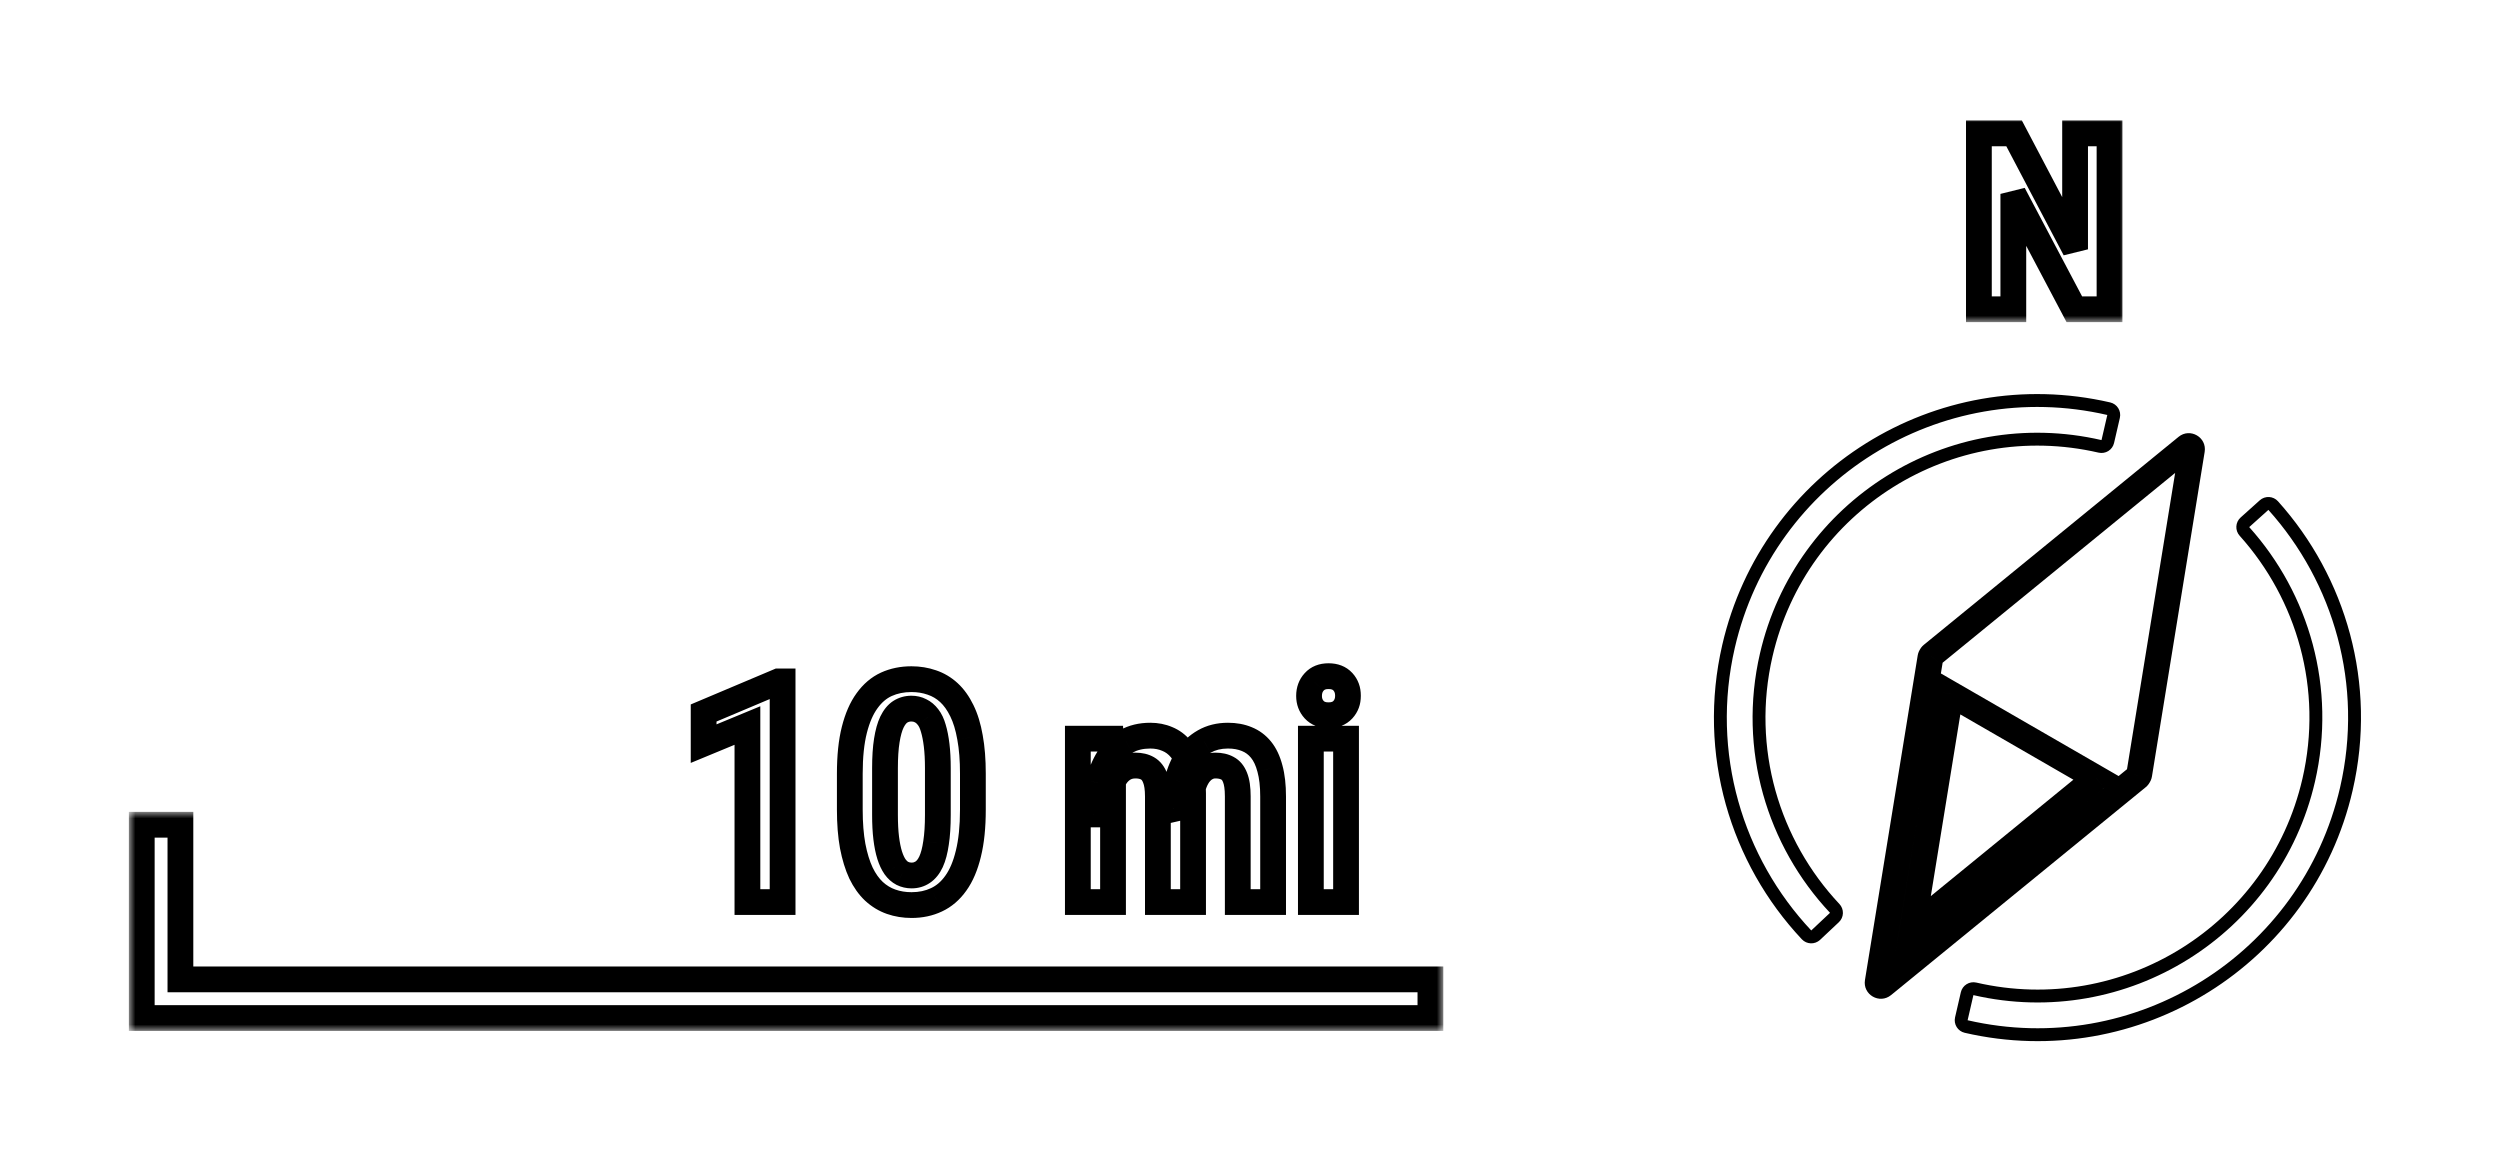 <svg width="194" height="91" viewBox="0 0 194 91" fill="none" xmlns="http://www.w3.org/2000/svg">
<g filter="url(#filter0_d_243_3648)">
<mask id="path-1-outside-1_243_3648" maskUnits="userSpaceOnUse" x="10" y="63" width="102" height="17" fill="black">
<rect fill="white" x="10" y="63" width="102" height="17"/>
<path fill-rule="evenodd" clip-rule="evenodd" d="M11 64V76V78V79H111V76H14L14 64H11Z"/>
</mask>
<path fill-rule="evenodd" clip-rule="evenodd" d="M11 64V76V78V79H111V76H14L14 64H11Z" fill="white"/>
<path d="M11 64V63H10V64H11ZM11 79H10V80H11V79ZM111 79V80H112V79H111ZM111 76H112V75H111V76ZM14 76H13V77H14V76ZM14 64L15 64V63H14V64ZM12 76V64H10V76H12ZM12 78V76H10V78H12ZM12 79V78H10V79H12ZM111 78H11V80H111V78ZM110 76V79H112V76H110ZM14 77H111V75H14V77ZM13 64L13 76H15L15 64L13 64ZM11 65H14V63H11V65Z" fill="black" mask="url(#path-1-outside-1_243_3648)"/>
</g>
<g filter="url(#filter1_d_243_3648)">
<mask id="path-3-outside-2_243_3648" maskUnits="userSpaceOnUse" x="53" y="51" width="53" height="21" fill="black">
<rect fill="white" x="53" y="51" width="53" height="21"/>
<path d="M60.73 52.879V70H58V56.301L54.602 57.707V55.328L60.402 52.879H60.73ZM75.496 60.039V62.828C75.496 64.164 75.379 65.305 75.144 66.25C74.918 67.188 74.594 67.949 74.172 68.535C73.758 69.121 73.258 69.551 72.672 69.824C72.094 70.098 71.449 70.234 70.738 70.234C70.176 70.234 69.648 70.148 69.156 69.977C68.664 69.805 68.219 69.535 67.82 69.168C67.43 68.801 67.094 68.328 66.812 67.75C66.539 67.164 66.324 66.465 66.168 65.652C66.019 64.84 65.945 63.898 65.945 62.828V60.039C65.945 58.695 66.062 57.562 66.297 56.641C66.531 55.711 66.859 54.957 67.281 54.379C67.703 53.793 68.203 53.367 68.781 53.102C69.367 52.836 70.016 52.703 70.727 52.703C71.289 52.703 71.816 52.789 72.309 52.961C72.801 53.125 73.242 53.387 73.633 53.746C74.023 54.105 74.359 54.574 74.641 55.152C74.922 55.723 75.133 56.414 75.273 57.227C75.422 58.031 75.496 58.969 75.496 60.039ZM72.777 63.238V59.605C72.777 58.934 72.746 58.34 72.684 57.824C72.621 57.309 72.535 56.871 72.426 56.512C72.324 56.152 72.188 55.863 72.016 55.645C71.844 55.418 71.648 55.254 71.43 55.152C71.219 55.043 70.984 54.988 70.727 54.988C70.406 54.988 70.117 55.07 69.859 55.234C69.609 55.398 69.394 55.664 69.215 56.031C69.043 56.391 68.91 56.867 68.816 57.461C68.723 58.047 68.676 58.762 68.676 59.605V63.238C68.676 63.918 68.707 64.516 68.769 65.031C68.832 65.547 68.922 65.992 69.039 66.367C69.156 66.734 69.297 67.035 69.461 67.269C69.625 67.496 69.812 67.664 70.023 67.773C70.242 67.883 70.481 67.938 70.738 67.938C71.066 67.938 71.356 67.852 71.606 67.68C71.863 67.508 72.078 67.238 72.25 66.871C72.422 66.496 72.551 66.008 72.637 65.406C72.731 64.805 72.777 64.082 72.777 63.238ZM86.371 59.898V70H83.641V57.32H86.207L86.371 59.898ZM85.926 63.203H85C84.984 62.32 85.062 61.508 85.234 60.766C85.414 60.023 85.68 59.375 86.031 58.82C86.391 58.266 86.84 57.84 87.379 57.543C87.918 57.238 88.547 57.086 89.266 57.086C89.742 57.086 90.18 57.172 90.578 57.344C90.984 57.508 91.336 57.77 91.633 58.129C91.938 58.488 92.172 58.949 92.336 59.512C92.5 60.074 92.582 60.754 92.582 61.551V70H89.852V61.809C89.852 61.199 89.781 60.723 89.641 60.379C89.508 60.027 89.312 59.777 89.055 59.629C88.797 59.48 88.484 59.406 88.117 59.406C87.719 59.406 87.379 59.508 87.098 59.711C86.816 59.906 86.59 60.18 86.418 60.531C86.246 60.875 86.121 61.277 86.043 61.738C85.965 62.191 85.926 62.68 85.926 63.203ZM92.406 62.477L91.129 62.77C91.113 61.996 91.191 61.27 91.363 60.59C91.535 59.902 91.793 59.297 92.137 58.773C92.488 58.25 92.926 57.84 93.449 57.543C93.981 57.238 94.594 57.086 95.289 57.086C95.836 57.086 96.324 57.176 96.754 57.355C97.184 57.527 97.551 57.801 97.856 58.176C98.16 58.551 98.391 59.039 98.547 59.641C98.711 60.234 98.793 60.957 98.793 61.809V70H96.051V61.797C96.051 61.164 95.981 60.676 95.84 60.332C95.707 59.988 95.512 59.75 95.254 59.617C94.996 59.477 94.688 59.406 94.328 59.406C94.016 59.406 93.738 59.488 93.496 59.652C93.262 59.809 93.062 60.027 92.898 60.309C92.734 60.59 92.609 60.918 92.523 61.293C92.445 61.66 92.406 62.055 92.406 62.477ZM104.453 57.32V70H101.723V57.32H104.453ZM101.582 54.004C101.582 53.566 101.715 53.203 101.98 52.914C102.246 52.617 102.617 52.469 103.094 52.469C103.57 52.469 103.941 52.613 104.207 52.902C104.473 53.191 104.605 53.555 104.605 53.992C104.605 54.422 104.473 54.781 104.207 55.07C103.941 55.359 103.57 55.504 103.094 55.504C102.617 55.504 102.246 55.359 101.98 55.07C101.715 54.781 101.582 54.426 101.582 54.004Z"/>
</mask>
<path d="M60.73 52.879V70H58V56.301L54.602 57.707V55.328L60.402 52.879H60.73ZM75.496 60.039V62.828C75.496 64.164 75.379 65.305 75.144 66.25C74.918 67.188 74.594 67.949 74.172 68.535C73.758 69.121 73.258 69.551 72.672 69.824C72.094 70.098 71.449 70.234 70.738 70.234C70.176 70.234 69.648 70.148 69.156 69.977C68.664 69.805 68.219 69.535 67.82 69.168C67.43 68.801 67.094 68.328 66.812 67.75C66.539 67.164 66.324 66.465 66.168 65.652C66.019 64.84 65.945 63.898 65.945 62.828V60.039C65.945 58.695 66.062 57.562 66.297 56.641C66.531 55.711 66.859 54.957 67.281 54.379C67.703 53.793 68.203 53.367 68.781 53.102C69.367 52.836 70.016 52.703 70.727 52.703C71.289 52.703 71.816 52.789 72.309 52.961C72.801 53.125 73.242 53.387 73.633 53.746C74.023 54.105 74.359 54.574 74.641 55.152C74.922 55.723 75.133 56.414 75.273 57.227C75.422 58.031 75.496 58.969 75.496 60.039ZM72.777 63.238V59.605C72.777 58.934 72.746 58.34 72.684 57.824C72.621 57.309 72.535 56.871 72.426 56.512C72.324 56.152 72.188 55.863 72.016 55.645C71.844 55.418 71.648 55.254 71.43 55.152C71.219 55.043 70.984 54.988 70.727 54.988C70.406 54.988 70.117 55.07 69.859 55.234C69.609 55.398 69.394 55.664 69.215 56.031C69.043 56.391 68.91 56.867 68.816 57.461C68.723 58.047 68.676 58.762 68.676 59.605V63.238C68.676 63.918 68.707 64.516 68.769 65.031C68.832 65.547 68.922 65.992 69.039 66.367C69.156 66.734 69.297 67.035 69.461 67.269C69.625 67.496 69.812 67.664 70.023 67.773C70.242 67.883 70.481 67.938 70.738 67.938C71.066 67.938 71.356 67.852 71.606 67.68C71.863 67.508 72.078 67.238 72.25 66.871C72.422 66.496 72.551 66.008 72.637 65.406C72.731 64.805 72.777 64.082 72.777 63.238ZM86.371 59.898V70H83.641V57.32H86.207L86.371 59.898ZM85.926 63.203H85C84.984 62.32 85.062 61.508 85.234 60.766C85.414 60.023 85.68 59.375 86.031 58.82C86.391 58.266 86.84 57.84 87.379 57.543C87.918 57.238 88.547 57.086 89.266 57.086C89.742 57.086 90.18 57.172 90.578 57.344C90.984 57.508 91.336 57.77 91.633 58.129C91.938 58.488 92.172 58.949 92.336 59.512C92.5 60.074 92.582 60.754 92.582 61.551V70H89.852V61.809C89.852 61.199 89.781 60.723 89.641 60.379C89.508 60.027 89.312 59.777 89.055 59.629C88.797 59.48 88.484 59.406 88.117 59.406C87.719 59.406 87.379 59.508 87.098 59.711C86.816 59.906 86.59 60.18 86.418 60.531C86.246 60.875 86.121 61.277 86.043 61.738C85.965 62.191 85.926 62.68 85.926 63.203ZM92.406 62.477L91.129 62.77C91.113 61.996 91.191 61.27 91.363 60.59C91.535 59.902 91.793 59.297 92.137 58.773C92.488 58.25 92.926 57.84 93.449 57.543C93.981 57.238 94.594 57.086 95.289 57.086C95.836 57.086 96.324 57.176 96.754 57.355C97.184 57.527 97.551 57.801 97.856 58.176C98.16 58.551 98.391 59.039 98.547 59.641C98.711 60.234 98.793 60.957 98.793 61.809V70H96.051V61.797C96.051 61.164 95.981 60.676 95.84 60.332C95.707 59.988 95.512 59.75 95.254 59.617C94.996 59.477 94.688 59.406 94.328 59.406C94.016 59.406 93.738 59.488 93.496 59.652C93.262 59.809 93.062 60.027 92.898 60.309C92.734 60.59 92.609 60.918 92.523 61.293C92.445 61.66 92.406 62.055 92.406 62.477ZM104.453 57.32V70H101.723V57.32H104.453ZM101.582 54.004C101.582 53.566 101.715 53.203 101.98 52.914C102.246 52.617 102.617 52.469 103.094 52.469C103.57 52.469 103.941 52.613 104.207 52.902C104.473 53.191 104.605 53.555 104.605 53.992C104.605 54.422 104.473 54.781 104.207 55.07C103.941 55.359 103.57 55.504 103.094 55.504C102.617 55.504 102.246 55.359 101.98 55.07C101.715 54.781 101.582 54.426 101.582 54.004Z" fill="white"/>
<path d="M60.73 52.879H61.73V51.879H60.73V52.879ZM60.73 70V71H61.73V70H60.73ZM58 70H57V71H58V70ZM58 56.301H59V54.805L57.618 55.377L58 56.301ZM54.602 57.707H53.602V59.203L54.984 58.631L54.602 57.707ZM54.602 55.328L54.213 54.407L53.602 54.665V55.328H54.602ZM60.402 52.879V51.879H60.2L60.013 51.958L60.402 52.879ZM59.73 52.879V70H61.73V52.879H59.73ZM60.73 69H58V71H60.73V69ZM59 70V56.301H57V70H59ZM57.618 55.377L54.219 56.783L54.984 58.631L58.382 57.225L57.618 55.377ZM55.602 57.707V55.328H53.602V57.707H55.602ZM54.99 56.249L60.791 53.8L60.013 51.958L54.213 54.407L54.99 56.249ZM60.402 53.879H60.73V51.879H60.402V53.879ZM75.144 66.25L74.174 66.009L74.172 66.015L75.144 66.25ZM74.172 68.535L73.36 67.951L73.355 67.958L74.172 68.535ZM72.672 69.824L72.249 68.918L72.244 68.92L72.672 69.824ZM67.82 69.168L67.135 69.897L67.143 69.903L67.82 69.168ZM66.812 67.75L65.906 68.173L65.91 68.18L65.913 68.188L66.812 67.75ZM66.168 65.652L65.184 65.832L65.186 65.841L66.168 65.652ZM66.297 56.641L67.266 56.887L67.266 56.885L66.297 56.641ZM67.281 54.379L68.089 54.968L68.093 54.963L67.281 54.379ZM68.781 53.102L68.368 52.191L68.364 52.193L68.781 53.102ZM72.309 52.961L71.979 53.905L71.986 53.907L71.992 53.91L72.309 52.961ZM74.641 55.152L73.741 55.59L73.744 55.595L74.641 55.152ZM75.273 57.227L74.288 57.397L74.29 57.408L75.273 57.227ZM72.426 56.512L71.463 56.784L71.466 56.793L71.469 56.803L72.426 56.512ZM72.016 55.645L71.219 56.249L71.224 56.256L71.229 56.262L72.016 55.645ZM71.43 55.152L70.969 56.04L70.989 56.05L71.009 56.059L71.43 55.152ZM69.859 55.234L69.322 54.391L69.311 54.398L69.859 55.234ZM69.215 56.031L68.317 55.592L68.313 55.6L69.215 56.031ZM68.816 57.461L69.804 57.619L69.804 57.617L68.816 57.461ZM69.039 66.367L68.085 66.665L68.086 66.671L69.039 66.367ZM69.461 67.269L68.642 67.843L68.646 67.85L68.651 67.856L69.461 67.269ZM70.023 67.773L69.563 68.661L69.57 68.665L69.576 68.668L70.023 67.773ZM71.606 67.68L71.051 66.848L71.045 66.852L71.039 66.856L71.606 67.68ZM72.25 66.871L73.156 67.295L73.159 67.288L72.25 66.871ZM72.637 65.406L71.649 65.252L71.647 65.265L72.637 65.406ZM74.496 60.039V62.828H76.496V60.039H74.496ZM74.496 62.828C74.496 64.111 74.383 65.166 74.174 66.009L76.115 66.491C76.375 65.444 76.496 64.218 76.496 62.828H74.496ZM74.172 66.015C73.967 66.867 73.686 67.499 73.36 67.951L74.983 69.12C75.502 68.4 75.869 67.508 76.117 66.485L74.172 66.015ZM73.355 67.958C73.03 68.418 72.66 68.726 72.249 68.918L73.095 70.73C73.855 70.376 74.485 69.824 74.989 69.112L73.355 67.958ZM72.244 68.92C71.814 69.124 71.318 69.234 70.738 69.234V71.234C71.58 71.234 72.373 71.072 73.099 70.728L72.244 68.92ZM70.738 69.234C70.279 69.234 69.864 69.165 69.486 69.032L68.827 70.921C69.433 71.132 70.072 71.234 70.738 71.234V69.234ZM69.486 69.032C69.128 68.907 68.8 68.711 68.498 68.433L67.143 69.903C67.638 70.359 68.2 70.702 68.827 70.921L69.486 69.032ZM68.505 68.439C68.219 68.17 67.95 67.803 67.712 67.312L65.913 68.188C66.237 68.854 66.641 69.431 67.135 69.897L68.505 68.439ZM67.719 67.327C67.488 66.833 67.295 66.216 67.15 65.463L65.186 65.841C65.354 66.713 65.59 67.495 65.906 68.173L67.719 67.327ZM67.152 65.473C67.017 64.734 66.945 63.855 66.945 62.828H64.945C64.945 63.942 65.022 64.946 65.184 65.832L67.152 65.473ZM66.945 62.828V60.039H64.945V62.828H66.945ZM66.945 60.039C66.945 58.747 67.059 57.703 67.266 56.887L65.328 56.394C65.066 57.422 64.945 58.643 64.945 60.039H66.945ZM67.266 56.885C67.48 56.04 67.764 55.414 68.089 54.968L66.474 53.789C65.955 54.5 65.583 55.382 65.327 56.396L67.266 56.885ZM68.093 54.963C68.427 54.498 68.798 54.194 69.199 54.01L68.364 52.193C67.608 52.54 66.979 53.087 66.47 53.795L68.093 54.963ZM69.194 54.012C69.637 53.811 70.143 53.703 70.727 53.703V51.703C69.888 51.703 69.097 51.86 68.368 52.191L69.194 54.012ZM70.727 53.703C71.186 53.703 71.601 53.773 71.979 53.905L72.638 52.017C72.032 51.805 71.392 51.703 70.727 51.703V53.703ZM71.992 53.91C72.347 54.028 72.667 54.216 72.956 54.482L74.31 53.01C73.818 52.557 73.254 52.222 72.625 52.012L71.992 53.91ZM72.956 54.482C73.237 54.741 73.504 55.101 73.741 55.59L75.54 54.715C75.215 54.047 74.81 53.47 74.31 53.01L72.956 54.482ZM73.744 55.595C73.972 56.058 74.159 56.653 74.288 57.397L76.259 57.056C76.106 56.175 75.871 55.387 75.537 54.71L73.744 55.595ZM74.29 57.408C74.425 58.138 74.496 59.012 74.496 60.039H76.496C76.496 58.925 76.419 57.925 76.257 57.045L74.29 57.408ZM73.777 63.238V59.605H71.777V63.238H73.777ZM73.777 59.605C73.777 58.904 73.745 58.269 73.676 57.704L71.691 57.945C71.747 58.411 71.777 58.963 71.777 59.605H73.777ZM73.676 57.704C73.609 57.151 73.514 56.652 73.382 56.221L71.469 56.803C71.556 57.09 71.633 57.467 71.691 57.945L73.676 57.704ZM73.388 56.24C73.263 55.795 73.077 55.377 72.802 55.027L71.229 56.262C71.298 56.35 71.386 56.509 71.463 56.784L73.388 56.24ZM72.812 55.04C72.559 54.707 72.242 54.427 71.851 54.245L71.009 56.059C71.055 56.081 71.128 56.129 71.219 56.249L72.812 55.04ZM71.89 54.265C71.525 54.075 71.131 53.988 70.727 53.988V55.988C70.838 55.988 70.912 56.011 70.969 56.04L71.89 54.265ZM70.727 53.988C70.226 53.988 69.749 54.12 69.323 54.391L70.396 56.078C70.486 56.021 70.587 55.988 70.727 55.988V53.988ZM69.311 54.398C68.865 54.691 68.547 55.12 68.317 55.592L70.113 56.471C70.242 56.208 70.353 56.106 70.408 56.07L69.311 54.398ZM68.313 55.6C68.084 56.079 67.931 56.659 67.829 57.305L69.804 57.617C69.89 57.075 70.002 56.703 70.117 56.463L68.313 55.6ZM67.829 57.303C67.724 57.958 67.676 58.729 67.676 59.605H69.676C69.676 58.794 69.721 58.136 69.804 57.619L67.829 57.303ZM67.676 59.605V63.238H69.676V59.605H67.676ZM67.676 63.238C67.676 63.947 67.708 64.586 67.777 65.152L69.762 64.911C69.706 64.445 69.676 63.889 69.676 63.238H67.676ZM67.777 65.152C67.844 65.71 67.945 66.217 68.085 66.665L69.993 66.069C69.899 65.767 69.82 65.384 69.762 64.911L67.777 65.152ZM68.086 66.671C68.224 67.103 68.404 67.503 68.642 67.843L70.28 66.696C70.19 66.567 70.088 66.365 69.992 66.063L68.086 66.671ZM68.651 67.856C68.89 68.187 69.191 68.468 69.563 68.661L70.484 66.886C70.434 66.86 70.36 66.806 70.271 66.683L68.651 67.856ZM69.576 68.668C69.941 68.85 70.334 68.938 70.738 68.938V66.938C70.627 66.938 70.543 66.915 70.471 66.879L69.576 68.668ZM70.738 68.938C71.251 68.938 71.742 68.8 72.172 68.504L71.039 66.856C70.969 66.903 70.881 66.938 70.738 66.938V68.938ZM72.16 68.512C72.61 68.212 72.93 67.778 73.156 67.295L71.344 66.447C71.227 66.699 71.116 66.804 71.051 66.848L72.16 68.512ZM73.159 67.288C73.385 66.795 73.533 66.204 73.627 65.548L71.647 65.265C71.569 65.812 71.459 66.198 71.341 66.454L73.159 67.288ZM73.625 65.56C73.729 64.892 73.777 64.115 73.777 63.238H71.777C71.777 64.049 71.732 64.717 71.649 65.252L73.625 65.56ZM86.371 59.898H87.371V59.867L87.369 59.835L86.371 59.898ZM86.371 70V71H87.371V70H86.371ZM83.641 70H82.641V71H83.641V70ZM83.641 57.32V56.32H82.641V57.32H83.641ZM86.207 57.32L87.205 57.257L87.145 56.32H86.207V57.32ZM85.926 63.203V64.203H86.926V63.203H85.926ZM85 63.203L84 63.221L84.017 64.203H85V63.203ZM85.234 60.766L84.262 60.53L84.26 60.54L85.234 60.766ZM86.031 58.82L85.192 58.276L85.187 58.285L86.031 58.82ZM87.379 57.543L87.861 58.419L87.871 58.413L87.379 57.543ZM90.578 57.344L90.182 58.262L90.193 58.267L90.204 58.271L90.578 57.344ZM91.633 58.129L90.862 58.766L90.87 58.776L91.633 58.129ZM92.582 70V71H93.582V70H92.582ZM89.852 70H88.852V71H89.852V70ZM89.641 60.379L88.705 60.732L88.71 60.745L88.715 60.758L89.641 60.379ZM87.098 59.711L87.668 60.532L87.676 60.527L87.683 60.522L87.098 59.711ZM86.418 60.531L87.312 60.978L87.316 60.971L86.418 60.531ZM86.043 61.738L87.028 61.908L87.029 61.905L86.043 61.738ZM92.406 62.477L92.63 63.451L93.406 63.273V62.477H92.406ZM91.129 62.77L90.129 62.79L90.154 64.019L91.353 63.744L91.129 62.77ZM91.363 60.59L92.333 60.835L92.333 60.832L91.363 60.59ZM92.137 58.773L91.306 58.216L91.301 58.224L92.137 58.773ZM93.449 57.543L93.943 58.413L93.947 58.41L93.449 57.543ZM96.754 57.355L96.368 58.278L96.375 58.281L96.382 58.284L96.754 57.355ZM98.547 59.641L97.579 59.892L97.581 59.9L97.583 59.907L98.547 59.641ZM98.793 70V71H99.793V70H98.793ZM96.051 70H95.051V71H96.051V70ZM95.84 60.332L94.907 60.692L94.911 60.702L94.914 60.711L95.84 60.332ZM95.254 59.617L94.775 60.495L94.785 60.501L94.796 60.506L95.254 59.617ZM93.496 59.652L94.051 60.484L94.057 60.48L93.496 59.652ZM92.523 61.293L91.549 61.07L91.547 61.077L91.545 61.085L92.523 61.293ZM85.371 59.898V70H87.371V59.898H85.371ZM86.371 69H83.641V71H86.371V69ZM84.641 70V57.32H82.641V70H84.641ZM83.641 58.32H86.207V56.32H83.641V58.32ZM85.209 57.384L85.373 59.962L87.369 59.835L87.205 57.257L85.209 57.384ZM85.926 62.203H85V64.203H85.926V62.203ZM86 63.185C85.985 62.372 86.058 61.642 86.209 60.991L84.26 60.54C84.067 61.373 83.983 62.269 84 63.221L86 63.185ZM86.206 61.001C86.364 60.348 86.591 59.804 86.876 59.356L85.187 58.285C84.768 58.946 84.464 59.699 84.263 60.53L86.206 61.001ZM86.871 59.364C87.147 58.937 87.477 58.63 87.861 58.419L86.897 56.667C86.202 57.049 85.634 57.594 85.192 58.277L86.871 59.364ZM87.871 58.413C88.237 58.206 88.691 58.086 89.266 58.086V56.086C88.402 56.086 87.599 56.27 86.887 56.672L87.871 58.413ZM89.266 58.086C89.619 58.086 89.921 58.149 90.182 58.262L90.974 56.425C90.439 56.195 89.865 56.086 89.266 56.086V58.086ZM90.204 58.271C90.446 58.369 90.664 58.526 90.862 58.766L92.404 57.492C92.008 57.013 91.523 56.647 90.953 56.416L90.204 58.271ZM90.87 58.776C91.065 59.005 91.242 59.332 91.376 59.792L93.296 59.232C93.102 58.566 92.81 57.971 92.396 57.482L90.87 58.776ZM91.376 59.792C91.506 60.237 91.582 60.817 91.582 61.551H93.582C93.582 60.691 93.494 59.911 93.296 59.232L91.376 59.792ZM91.582 61.551V70H93.582V61.551H91.582ZM92.582 69H89.852V71H92.582V69ZM90.852 70V61.809H88.852V70H90.852ZM90.852 61.809C90.852 61.142 90.778 60.517 90.566 60L88.715 60.758C88.785 60.928 88.852 61.257 88.852 61.809H90.852ZM90.576 60.026C90.383 59.516 90.06 59.054 89.554 58.762L88.556 60.495C88.565 60.501 88.632 60.539 88.705 60.732L90.576 60.026ZM89.554 58.762C89.112 58.508 88.619 58.406 88.117 58.406V60.406C88.35 60.406 88.481 60.453 88.556 60.495L89.554 58.762ZM88.117 58.406C87.541 58.406 86.988 58.556 86.512 58.9L87.683 60.522C87.769 60.459 87.897 60.406 88.117 60.406V58.406ZM86.527 58.89C86.087 59.195 85.756 59.609 85.52 60.092L87.316 60.971C87.424 60.75 87.546 60.617 87.668 60.532L86.527 58.89ZM85.523 60.084C85.299 60.533 85.148 61.033 85.057 61.571L87.029 61.905C87.094 61.522 87.193 61.217 87.312 60.978L85.523 60.084ZM85.058 61.568C84.969 62.085 84.926 62.63 84.926 63.203H86.926C86.926 62.729 86.961 62.298 87.028 61.908L85.058 61.568ZM92.183 61.502L90.905 61.795L91.353 63.744L92.63 63.451L92.183 61.502ZM92.129 62.749C92.115 62.056 92.185 61.42 92.333 60.835L90.394 60.345C90.198 61.12 90.112 61.936 90.129 62.79L92.129 62.749ZM92.333 60.832C92.482 60.24 92.698 59.74 92.973 59.322L91.301 58.224C90.888 58.853 90.589 59.565 90.393 60.347L92.333 60.832ZM92.967 59.331C93.236 58.93 93.561 58.629 93.943 58.413L92.956 56.673C92.291 57.05 91.74 57.57 91.307 58.216L92.967 59.331ZM93.947 58.41C94.307 58.204 94.744 58.086 95.289 58.086V56.086C94.443 56.086 93.654 56.273 92.952 56.675L93.947 58.41ZM95.289 58.086C95.726 58.086 96.08 58.158 96.368 58.278L97.14 56.433C96.569 56.194 95.946 56.086 95.289 56.086V58.086ZM96.382 58.284C96.647 58.39 96.877 58.557 97.079 58.806L98.632 57.545C98.225 57.044 97.72 56.665 97.125 56.427L96.382 58.284ZM97.079 58.806C97.272 59.043 97.449 59.391 97.579 59.892L99.515 59.389C99.332 58.687 99.049 58.058 98.632 57.545L97.079 58.806ZM97.583 59.907C97.716 60.388 97.793 61.015 97.793 61.809H99.793C99.793 60.899 99.706 60.081 99.511 59.374L97.583 59.907ZM97.793 61.809V70H99.793V61.809H97.793ZM98.793 69H96.051V71H98.793V69ZM97.051 70V61.797H95.051V70H97.051ZM97.051 61.797C97.051 61.113 96.978 60.473 96.765 59.953L94.914 60.711C94.983 60.878 95.051 61.215 95.051 61.797H97.051ZM96.773 59.972C96.576 59.463 96.241 59.001 95.712 58.728L94.796 60.506C94.797 60.507 94.799 60.508 94.802 60.51C94.805 60.513 94.811 60.518 94.82 60.529C94.839 60.552 94.872 60.601 94.907 60.692L96.773 59.972ZM95.733 58.739C95.299 58.502 94.818 58.406 94.328 58.406V60.406C94.557 60.406 94.694 60.451 94.775 60.495L95.733 58.739ZM94.328 58.406C93.83 58.406 93.355 58.54 92.935 58.824L94.057 60.48C94.122 60.436 94.201 60.406 94.328 60.406V58.406ZM92.941 58.82C92.562 59.073 92.263 59.413 92.035 59.805L93.762 60.812C93.862 60.642 93.961 60.544 94.051 60.484L92.941 58.82ZM92.035 59.805C91.811 60.188 91.653 60.613 91.549 61.07L93.498 61.516C93.566 61.222 93.657 60.992 93.762 60.812L92.035 59.805ZM91.545 61.085C91.451 61.528 91.406 61.993 91.406 62.477H93.406C93.406 62.116 93.44 61.792 93.501 61.501L91.545 61.085ZM104.453 57.32H105.453V56.32H104.453V57.32ZM104.453 70V71H105.453V70H104.453ZM101.723 70H100.723V71H101.723V70ZM101.723 57.32V56.32H100.723V57.32H101.723ZM101.98 52.914L102.717 53.591L102.726 53.581L101.98 52.914ZM103.453 57.32V70H105.453V57.32H103.453ZM104.453 69H101.723V71H104.453V69ZM102.723 70V57.32H100.723V70H102.723ZM101.723 58.32H104.453V56.32H101.723V58.32ZM102.582 54.004C102.582 53.786 102.641 53.674 102.717 53.591L101.244 52.237C100.789 52.733 100.582 53.347 100.582 54.004H102.582ZM102.726 53.581C102.764 53.538 102.841 53.469 103.094 53.469V51.469C102.394 51.469 101.728 51.697 101.235 52.247L102.726 53.581ZM103.094 53.469C103.355 53.469 103.434 53.539 103.471 53.579L104.943 52.226C104.449 51.687 103.785 51.469 103.094 51.469V53.469ZM103.471 53.579C103.547 53.662 103.605 53.774 103.605 53.992H105.605C105.605 53.335 105.398 52.721 104.943 52.226L103.471 53.579ZM103.605 53.992C103.605 54.197 103.55 54.307 103.471 54.394L104.943 55.747C105.395 55.255 105.605 54.647 105.605 53.992H103.605ZM103.471 54.394C103.434 54.433 103.355 54.504 103.094 54.504V56.504C103.785 56.504 104.449 56.285 104.943 55.747L103.471 54.394ZM103.094 54.504C102.832 54.504 102.753 54.433 102.717 54.394L101.244 55.747C101.739 56.285 102.402 56.504 103.094 56.504V54.504ZM102.717 54.394C102.634 54.304 102.582 54.196 102.582 54.004H100.582C100.582 54.656 100.796 55.259 101.244 55.747L102.717 54.394Z" fill="black" mask="url(#path-3-outside-2_243_3648)"/>
</g>
<g filter="url(#filter2_d_243_3648)">
<mask id="path-5-outside-3_243_3648" maskUnits="userSpaceOnUse" x="136.054" y="28.634" width="43.687" height="54.667" fill="black">
<rect fill="white" x="136.054" y="28.634" width="43.687" height="54.667"/>
<path fill-rule="evenodd" clip-rule="evenodd" d="M170.095 34.907C170.132 34.679 169.869 34.527 169.69 34.673L149.924 50.809C149.889 50.838 149.865 50.873 149.85 50.911C149.825 50.943 149.807 50.982 149.8 51.026L149.694 51.676L149.522 52.736L149.515 52.78L146.086 73.886L145.986 74.497L145.743 75.993L145.708 76.212C145.671 76.439 145.934 76.591 146.113 76.446L146.284 76.306L147.459 75.347L147.938 74.956L164.502 61.433L164.536 61.405L165.368 60.726L165.879 60.309C165.914 60.281 165.938 60.245 165.953 60.207C165.978 60.175 165.996 60.137 166.003 60.093L170.095 34.907ZM151.367 53.849L148.422 71.979L162.65 60.363L157.008 57.106L151.367 53.849Z"/>
</mask>
<path fill-rule="evenodd" clip-rule="evenodd" d="M170.095 34.907C170.132 34.679 169.869 34.527 169.69 34.673L149.924 50.809C149.889 50.838 149.865 50.873 149.85 50.911C149.825 50.943 149.807 50.982 149.8 51.026L149.694 51.676L149.522 52.736L149.515 52.78L146.086 73.886L145.986 74.497L145.743 75.993L145.708 76.212C145.671 76.439 145.934 76.591 146.113 76.446L146.284 76.306L147.459 75.347L147.938 74.956L164.502 61.433L164.536 61.405L165.368 60.726L165.879 60.309C165.914 60.281 165.938 60.245 165.953 60.207C165.978 60.175 165.996 60.137 166.003 60.093L170.095 34.907ZM151.367 53.849L148.422 71.979L162.65 60.363L157.008 57.106L151.367 53.849Z" fill="white"/>
<path d="M169.69 34.673L170.323 35.447L170.323 35.447L169.69 34.673ZM170.095 34.907L169.108 34.746L169.108 34.746L170.095 34.907ZM149.924 50.809L149.292 50.035L149.292 50.035L149.924 50.809ZM149.85 50.911L150.635 51.531L150.726 51.414L150.78 51.277L149.85 50.911ZM149.8 51.026L150.787 51.186L150.787 51.186L149.8 51.026ZM149.694 51.676L150.681 51.837L150.681 51.837L149.694 51.676ZM149.522 52.736L148.535 52.576L148.535 52.576L149.522 52.736ZM149.515 52.78L150.502 52.94L150.502 52.94L149.515 52.78ZM146.086 73.886L147.073 74.046L147.073 74.046L146.086 73.886ZM145.986 74.497L144.999 74.337L144.999 74.337L145.986 74.497ZM145.743 75.993L146.73 76.154L146.73 76.154L145.743 75.993ZM145.708 76.212L144.721 76.052L144.721 76.052L145.708 76.212ZM146.113 76.446L146.745 77.22L146.745 77.22L146.113 76.446ZM146.284 76.306L145.652 75.531L145.652 75.531L146.284 76.306ZM147.459 75.347L148.091 76.122L148.091 76.122L147.459 75.347ZM147.938 74.956L147.306 74.181L147.938 74.956ZM164.502 61.433L163.87 60.658L163.87 60.658L164.502 61.433ZM164.536 61.405L165.169 62.18L165.169 62.18L164.536 61.405ZM165.368 60.726L164.736 59.951L165.368 60.726ZM165.879 60.309L166.511 61.084L166.511 61.084L165.879 60.309ZM165.953 60.207L165.168 59.588L165.077 59.704L165.023 59.842L165.953 60.207ZM166.003 60.093L166.991 60.253L166.991 60.253L166.003 60.093ZM148.422 71.979L147.435 71.819L147.012 74.421L149.054 72.754L148.422 71.979ZM151.367 53.849L151.867 52.983L150.612 52.259L150.38 53.689L151.367 53.849ZM162.65 60.363L163.282 61.138L164.405 60.222L163.15 59.497L162.65 60.363ZM157.008 57.106L157.508 56.24L157.008 57.106ZM170.323 35.447C169.788 35.884 168.998 35.427 169.108 34.746L171.082 35.067C171.267 33.931 169.949 33.171 169.058 33.898L170.323 35.447ZM150.557 51.584L170.323 35.447L169.058 33.898L149.292 50.035L150.557 51.584ZM150.78 51.277C150.734 51.395 150.657 51.502 150.557 51.584L149.292 50.035C149.121 50.174 148.995 50.351 148.919 50.546L150.78 51.277ZM150.787 51.186C150.766 51.313 150.713 51.432 150.635 51.531L149.065 50.292C148.936 50.454 148.848 50.65 148.813 50.865L150.787 51.186ZM150.681 51.837L150.787 51.186L148.813 50.865L148.707 51.516L150.681 51.837ZM150.509 52.897L150.681 51.837L148.707 51.516L148.535 52.576L150.509 52.897ZM150.502 52.94L150.509 52.897L148.535 52.576L148.528 52.619L150.502 52.94ZM147.073 74.046L150.502 52.94L148.528 52.619L145.099 73.726L147.073 74.046ZM146.974 74.657L147.073 74.046L145.099 73.726L144.999 74.337L146.974 74.657ZM146.73 76.154L146.974 74.657L144.999 74.337L144.756 75.833L146.73 76.154ZM146.695 76.372L146.73 76.154L144.756 75.833L144.721 76.052L146.695 76.372ZM145.48 75.671C146.015 75.235 146.806 75.691 146.695 76.372L144.721 76.052C144.536 77.187 145.854 77.948 146.745 77.22L145.48 75.671ZM145.652 75.531L145.48 75.671L146.745 77.22L146.917 77.08L145.652 75.531ZM146.826 74.572L145.652 75.531L146.917 77.08L148.091 76.122L146.826 74.572ZM147.306 74.181L146.826 74.572L148.091 76.122L148.571 75.73L147.306 74.181ZM163.87 60.658L147.306 74.181L148.571 75.73L165.135 62.207L163.87 60.658ZM163.904 60.63L163.87 60.658L165.135 62.207L165.169 62.18L163.904 60.63ZM164.736 59.951L163.904 60.63L165.169 62.18L166.001 61.501L164.736 59.951ZM165.246 59.535L164.736 59.951L166.001 61.501L166.511 61.084L165.246 59.535ZM165.023 59.842C165.069 59.723 165.146 59.617 165.246 59.535L166.511 61.084C166.682 60.944 166.808 60.767 166.884 60.573L165.023 59.842ZM165.016 59.932C165.037 59.805 165.09 59.687 165.168 59.588L166.738 60.827C166.867 60.664 166.956 60.468 166.991 60.253L165.016 59.932ZM169.108 34.746L165.016 59.932L166.991 60.253L171.082 35.067L169.108 34.746ZM149.409 72.139L152.354 54.01L150.38 53.689L147.435 71.819L149.409 72.139ZM162.017 59.589L147.789 71.204L149.054 72.754L163.282 61.138L162.017 59.589ZM156.508 57.972L162.15 61.229L163.15 59.497L157.508 56.24L156.508 57.972ZM150.867 54.715L156.508 57.972L157.508 56.24L151.867 52.983L150.867 54.715Z" fill="black" mask="url(#path-5-outside-3_243_3648)"/>
<path d="M162.964 34.638C163.094 34.668 163.229 34.645 163.342 34.575C163.454 34.505 163.534 34.393 163.564 34.263L164.014 32.315C164.076 32.045 163.908 31.777 163.639 31.715C150.4 28.66 137.191 36.915 134.135 50.154C132.217 58.467 134.759 66.767 140.188 72.546C140.377 72.748 140.693 72.758 140.895 72.569L142.352 71.199C142.449 71.109 142.506 70.983 142.51 70.85C142.514 70.718 142.465 70.589 142.374 70.493C137.602 65.412 135.375 58.125 137.059 50.829C139.741 39.204 151.34 31.955 162.964 34.638ZM174.205 40.531C174.106 40.62 174.047 40.744 174.04 40.877C174.033 41.009 174.079 41.139 174.167 41.237C178.713 46.3 180.8 53.417 179.155 60.544C176.472 72.169 164.874 79.417 153.249 76.735C153.12 76.705 152.984 76.728 152.872 76.798C152.759 76.868 152.679 76.98 152.649 77.109L152.2 79.058C152.138 79.327 152.305 79.596 152.574 79.658C165.814 82.713 179.023 74.458 182.078 61.219C183.952 53.099 181.57 44.991 176.399 39.233C176.215 39.028 175.899 39.011 175.693 39.195L174.205 40.531Z" fill="white" stroke="black" stroke-linejoin="round"/>
</g>
<g filter="url(#filter3_d_243_3648)">
<mask id="path-8-outside-4_243_3648" maskUnits="userSpaceOnUse" x="152" y="9" width="13" height="16" fill="black">
<rect fill="white" x="152" y="9" width="13" height="16"/>
<path d="M163.699 10.348V24H160.969L156.234 15.047V24H153.562V10.348H156.293L161.027 19.348V10.348H163.699Z"/>
</mask>
<path d="M163.699 10.348V24H160.969L156.234 15.047V24H153.562V10.348H156.293L161.027 19.348V10.348H163.699Z" fill="white"/>
<path d="M163.699 10.348H164.699V9.348H163.699V10.348ZM163.699 24V25H164.699V24H163.699ZM160.969 24L160.085 24.468L160.366 25H160.969V24ZM156.234 15.047L157.118 14.579L155.234 15.047H156.234ZM156.234 24V25H157.234V24H156.234ZM153.562 24H152.562V25H153.562V24ZM153.562 10.348V9.348H152.562V10.348H153.562ZM156.293 10.348L157.178 9.882L156.897 9.348H156.293V10.348ZM161.027 19.348L160.142 19.813L162.027 19.348H161.027ZM161.027 10.348V9.348H160.027V10.348H161.027ZM162.699 10.348V24H164.699V10.348H162.699ZM163.699 23H160.969V25H163.699V23ZM161.853 23.532L157.118 14.579L155.35 15.514L160.085 24.468L161.853 23.532ZM155.234 15.047V24H157.234V15.047H155.234ZM156.234 23H153.562V25H156.234V23ZM154.562 24V10.348H152.562V24H154.562ZM153.562 11.348H156.293V9.348H153.562V11.348ZM155.408 10.813L160.142 19.813L161.912 18.882L157.178 9.882L155.408 10.813ZM162.027 19.348V10.348H160.027V19.348H162.027ZM161.027 11.348H163.699V9.348H161.027V11.348Z" fill="black" mask="url(#path-8-outside-4_243_3648)"/>
</g>
<defs>
<filter id="filter0_d_243_3648" x="0" y="53" width="122" height="37" filterUnits="userSpaceOnUse" color-interpolation-filters="sRGB">
<feFlood flood-opacity="0" result="BackgroundImageFix"/>
<feColorMatrix in="SourceAlpha" type="matrix" values="0 0 0 0 0 0 0 0 0 0 0 0 0 0 0 0 0 0 127 0" result="hardAlpha"/>
<feOffset/>
<feGaussianBlur stdDeviation="5"/>
<feComposite in2="hardAlpha" operator="out"/>
<feColorMatrix type="matrix" values="0 0 0 0 0 0 0 0 0 0 0 0 0 0 0 0 0 0 1 0"/>
<feBlend mode="normal" in2="BackgroundImageFix" result="effect1_dropShadow_243_3648"/>
<feBlend mode="normal" in="SourceGraphic" in2="effect1_dropShadow_243_3648" result="shape"/>
</filter>
<filter id="filter1_d_243_3648" x="46.602" y="44.469" width="66.004" height="33.766" filterUnits="userSpaceOnUse" color-interpolation-filters="sRGB">
<feFlood flood-opacity="0" result="BackgroundImageFix"/>
<feColorMatrix in="SourceAlpha" type="matrix" values="0 0 0 0 0 0 0 0 0 0 0 0 0 0 0 0 0 0 127 0" result="hardAlpha"/>
<feOffset/>
<feGaussianBlur stdDeviation="4"/>
<feComposite in2="hardAlpha" operator="out"/>
<feColorMatrix type="matrix" values="0 0 0 0 0 0 0 0 0 0 0 0 0 0 0 0 0 0 0.8 0"/>
<feBlend mode="normal" in2="BackgroundImageFix" result="effect1_dropShadow_243_3648"/>
<feBlend mode="normal" in="SourceGraphic" in2="effect1_dropShadow_243_3648" result="shape"/>
</filter>
<filter id="filter2_d_243_3648" x="123" y="20.579" width="70.214" height="70.214" filterUnits="userSpaceOnUse" color-interpolation-filters="sRGB">
<feFlood flood-opacity="0" result="BackgroundImageFix"/>
<feColorMatrix in="SourceAlpha" type="matrix" values="0 0 0 0 0 0 0 0 0 0 0 0 0 0 0 0 0 0 127 0" result="hardAlpha"/>
<feOffset/>
<feGaussianBlur stdDeviation="5"/>
<feComposite in2="hardAlpha" operator="out"/>
<feColorMatrix type="matrix" values="0 0 0 0 0 0 0 0 0 0 0 0 0 0 0 0 0 0 1 0"/>
<feBlend mode="normal" in2="BackgroundImageFix" result="effect1_dropShadow_243_3648"/>
<feBlend mode="normal" in="SourceGraphic" in2="effect1_dropShadow_243_3648" result="shape"/>
</filter>
<filter id="filter3_d_243_3648" x="143.562" y="0.348" width="30.137" height="33.652" filterUnits="userSpaceOnUse" color-interpolation-filters="sRGB">
<feFlood flood-opacity="0" result="BackgroundImageFix"/>
<feColorMatrix in="SourceAlpha" type="matrix" values="0 0 0 0 0 0 0 0 0 0 0 0 0 0 0 0 0 0 127 0" result="hardAlpha"/>
<feOffset/>
<feGaussianBlur stdDeviation="5"/>
<feComposite in2="hardAlpha" operator="out"/>
<feColorMatrix type="matrix" values="0 0 0 0 0 0 0 0 0 0 0 0 0 0 0 0 0 0 1 0"/>
<feBlend mode="normal" in2="BackgroundImageFix" result="effect1_dropShadow_243_3648"/>
<feBlend mode="normal" in="SourceGraphic" in2="effect1_dropShadow_243_3648" result="shape"/>
</filter>
</defs>
</svg>
